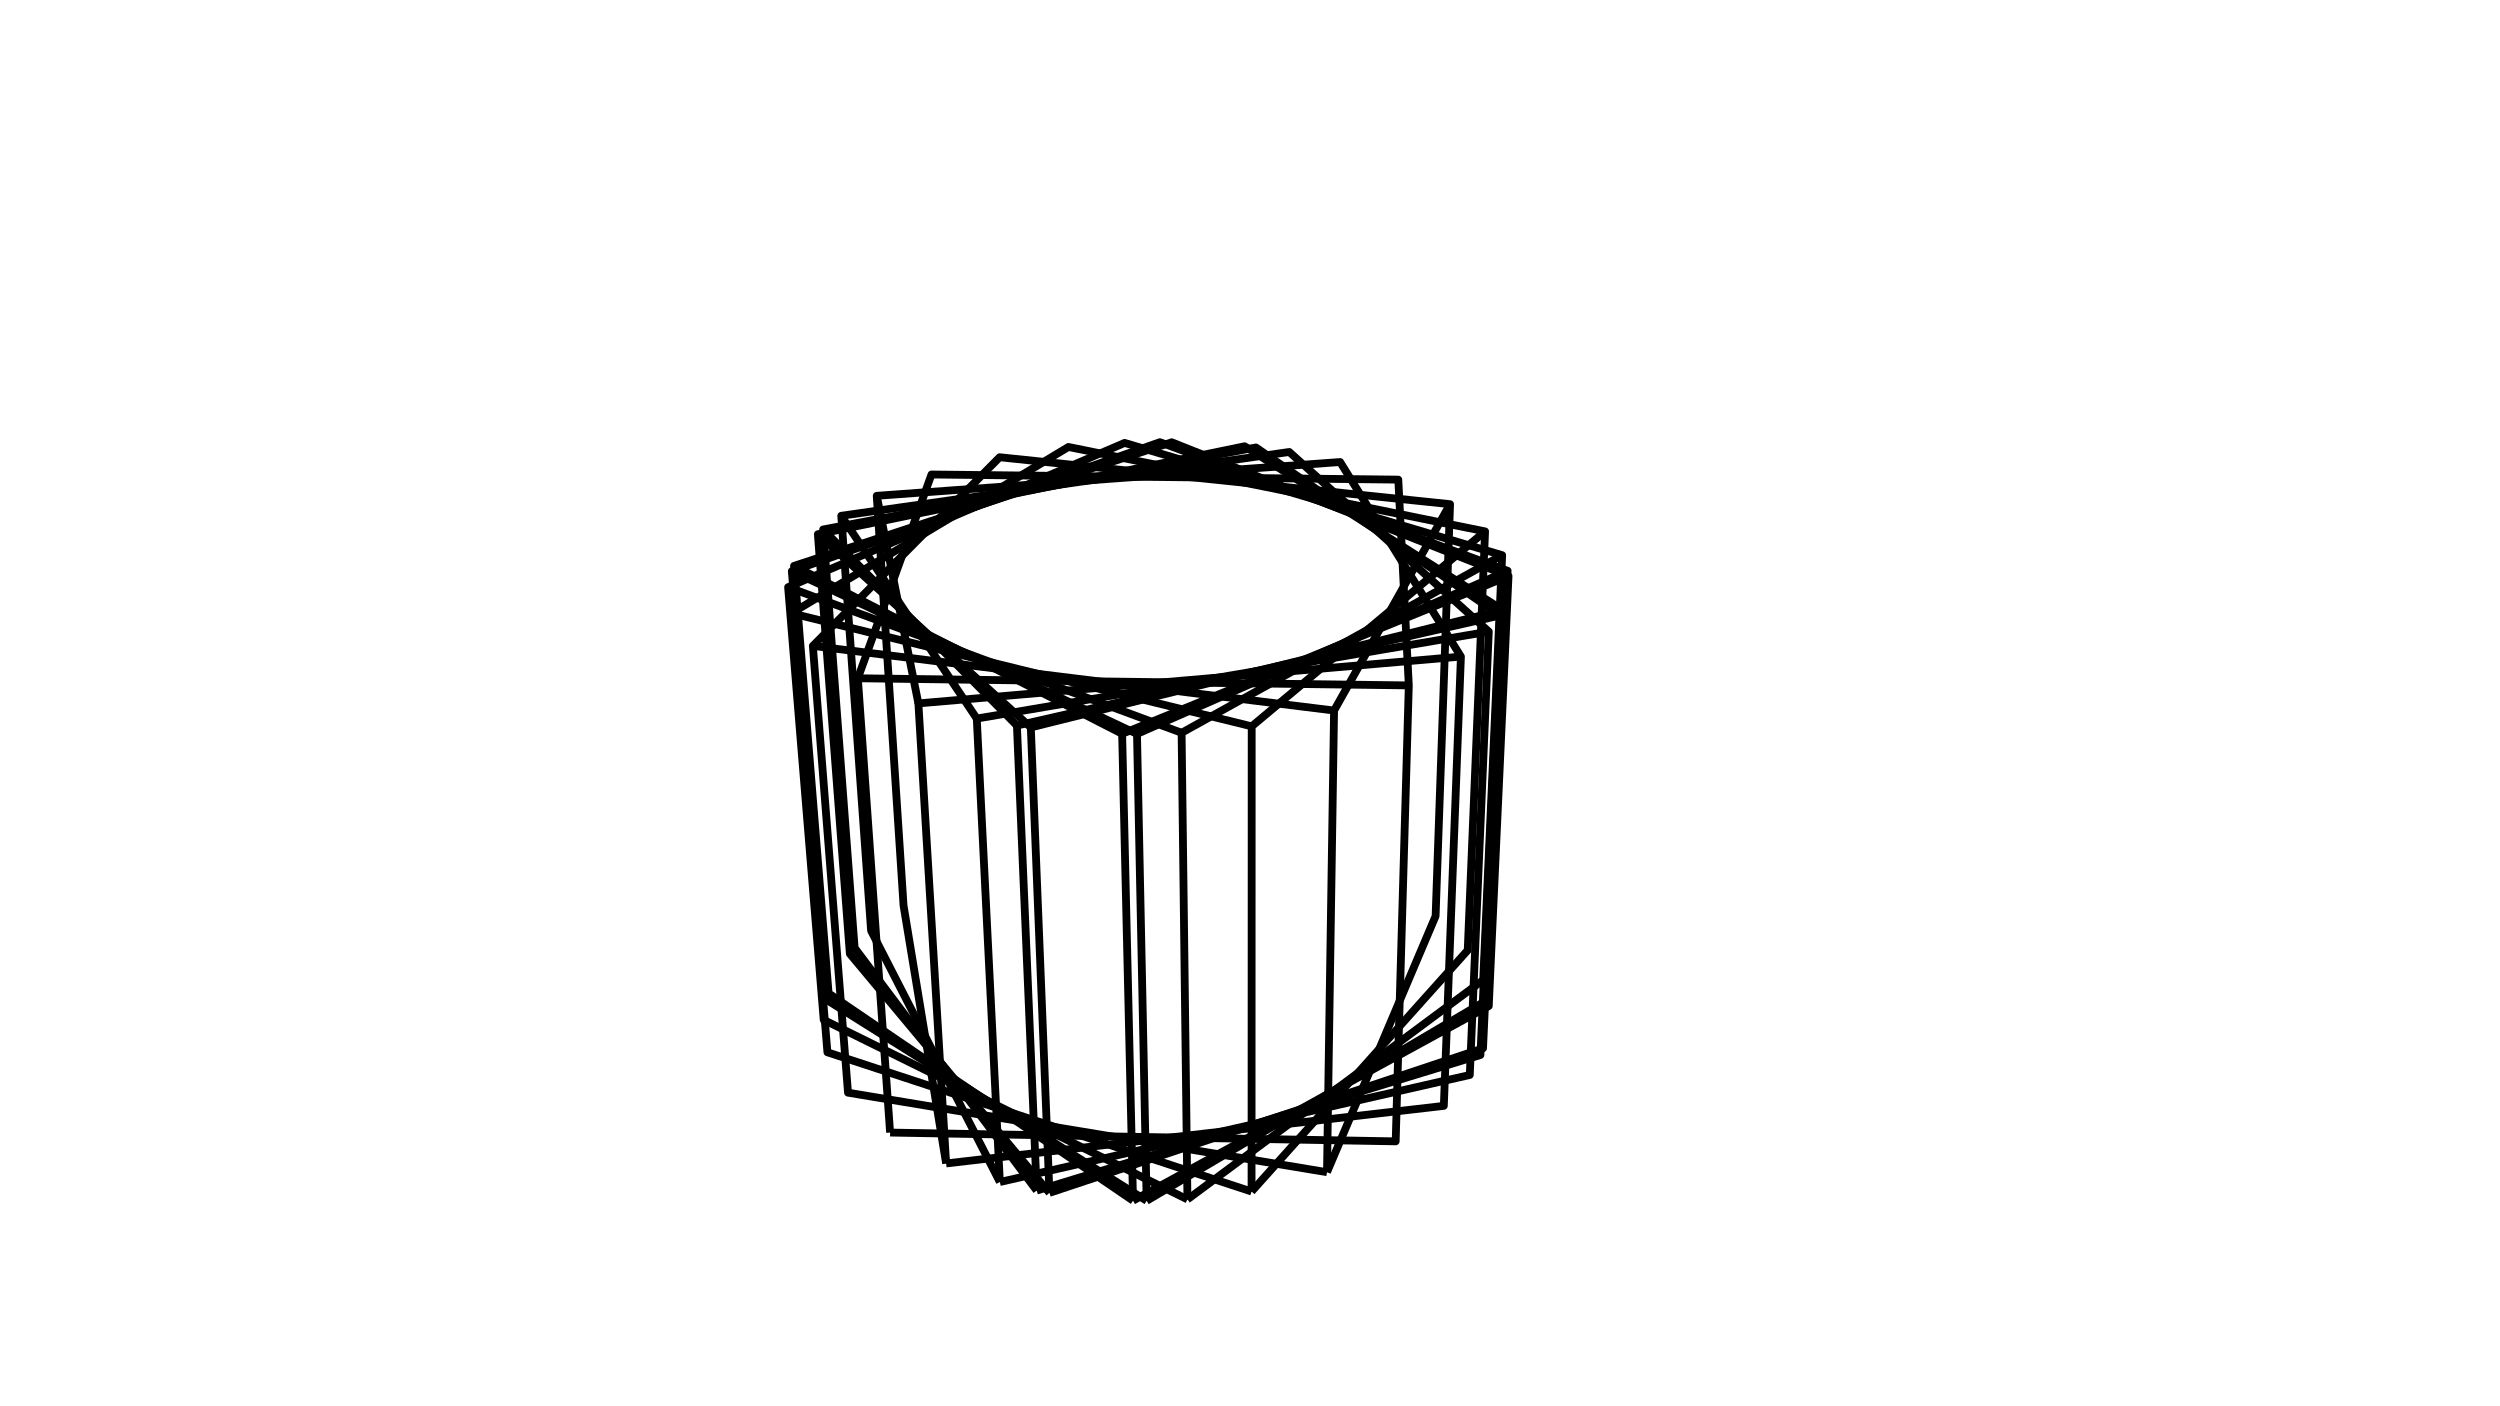 <?xml version='1.0' encoding='ascii'?>
<svg xmlns="http://www.w3.org/2000/svg" xmlns:inkscape="http://www.inkscape.org/namespaces/inkscape" height="540" version="1.1" width="960">
    <g id="RenderLayer_LineSet" inkscape:groupmode="lineset" inkscape:label="RenderLayer_LineSet">
        <g id="frame_0001" inkscape:groupmode="frame" inkscape:label="frame_0001">
            <g id="strokes" inkscape:groupmode="layer" inkscape:label="strokes">
                <path d=" M 435.090, 461.052 443.863, 456.253 452.636, 451.454 461.409, 446.654 470.182, 441.855 478.956, 437.056 487.729, 432.257 496.502, 427.458 505.275, 422.659 514.048, 417.860 522.821, 413.061 531.595, 408.262 540.368, 403.463 549.141, 398.663 557.914, 393.864 566.687, 389.065 571.682, 386.333 572.141, 376.344 572.600, 366.354 573.059, 356.365 573.518, 346.375 573.977, 336.386 574.436, 326.396 574.895, 316.407 575.354, 306.417 575.813, 296.428 576.272, 286.438 576.732, 276.449 577.191, 266.459 577.650, 256.470 578.109, 246.481 578.568, 236.491 579.027, 226.502 579.270, 221.216 569.976, 217.524 560.683, 213.832 551.389, 210.140 542.095, 206.448 532.802, 202.756 523.508, 199.065 514.215, 195.373 504.921, 191.681 495.628, 187.989 486.334, 184.297 477.041, 180.605 467.747, 176.913 458.454, 173.221 449.912, 169.828 440.409, 172.940 430.905, 176.051 421.401, 179.162 411.897, 182.274 402.394, 185.385 392.890, 188.496 383.386, 191.607 373.883, 194.719 364.379, 197.830 354.875, 200.941 345.372, 204.053 335.868, 207.164 326.364, 210.275 316.861, 213.387 307.357, 216.498 304.906, 217.300 305.713, 227.268 306.519, 237.235 307.326, 247.202 308.132, 257.170 308.938, 267.137 309.745, 277.105 310.551, 287.072 311.358, 297.040 312.164, 307.007 312.971, 316.974 313.777, 326.942 314.583, 336.909 315.390, 346.877 316.196, 356.844 317.003, 366.812 317.809, 376.779 318.187, 381.452 326.453, 387.080 334.719, 392.709 342.985, 398.337 351.250, 403.965 359.516, 409.593 367.782, 415.221 376.048, 420.850 384.313, 426.478 392.579, 432.106 400.845, 437.734 409.111, 443.363 417.377, 448.991 425.642, 454.619 433.908, 460.247 435.090, 461.052 " fill="none" stroke="rgb(0, 0, 0)" stroke-linecap="butt" stroke-linejoin="round" stroke-opacity="1.0" stroke-width="3.0" />
                <path d=" M 304.906, 217.300 313.808, 221.856 322.710, 226.412 331.612, 230.968 340.514, 235.524 349.415, 240.080 358.317, 244.636 367.219, 249.192 376.121, 253.748 385.023, 258.304 393.925, 262.860 402.826, 267.416 411.728, 271.972 420.630, 276.528 429.532, 281.084 430.897, 281.783 " fill="none" stroke="rgb(0, 0, 0)" stroke-linecap="butt" stroke-linejoin="round" stroke-opacity="1.0" stroke-width="3.0" />
                <path d=" M 435.090, 461.052 434.856, 451.055 434.622, 441.057 434.388, 431.060 434.154, 421.063 433.921, 411.065 433.687, 401.068 433.453, 391.071 433.219, 381.074 432.985, 371.076 432.752, 361.079 432.518, 351.082 432.284, 341.085 432.050, 331.087 431.816, 321.090 431.583, 311.093 431.349, 301.096 431.115, 291.098 430.897, 281.783 440.156, 278.004 449.414, 274.224 458.672, 270.445 467.931, 266.666 477.189, 262.886 486.447, 259.107 495.705, 255.328 504.964, 251.548 514.222, 247.769 523.480, 243.990 532.739, 240.210 541.997, 236.431 551.255, 232.652 560.514, 228.872 569.772, 225.093 579.270, 221.216 " fill="none" stroke="rgb(0, 0, 0)" stroke-linecap="butt" stroke-linejoin="round" stroke-opacity="1.0" stroke-width="3.0" />
            </g>
            <animate attributeName="display" begin="-0.417s" dur="0.417s" id="anim_RenderLayer_LineSet_000001" keyTimes="0.0;0.1;0.2;0.3;0.4;0.5;0.6;0.7;0.8;0.9;1" repeatCount="indefinite" values="none;none;none;none;none;none;none;none;none;inline;none" />
        </g>
        <g id="frame_0002" inkscape:groupmode="frame" inkscape:label="frame_0002">
            <g id="strokes" inkscape:groupmode="layer" inkscape:label="strokes">
                <path d=" M 440.311, 461.106 448.925, 456.026 457.538, 450.946 466.152, 445.866 474.765, 440.786 483.379, 435.706 491.993, 430.626 500.606, 425.546 509.220, 420.466 517.833, 415.387 526.447, 410.307 535.061, 405.227 543.674, 400.147 552.288, 395.067 560.901, 389.987 569.515, 384.907 571.397, 383.797 571.854, 373.807 572.312, 363.817 572.769, 353.828 573.226, 343.838 573.683, 333.849 574.140, 323.859 574.597, 313.870 575.054, 303.880 575.511, 293.891 575.968, 283.901 576.425, 273.911 576.882, 263.922 577.339, 253.932 577.796, 243.943 578.253, 233.953 578.710, 223.964 578.929, 219.180 569.550, 215.712 560.171, 212.243 550.791, 208.775 541.412, 205.306 532.033, 201.838 522.654, 198.369 513.275, 194.901 503.895, 191.433 494.516, 187.964 485.137, 184.496 475.758, 181.027 466.378, 177.559 456.999, 174.090 447.620, 170.622 445.400, 169.801 435.963, 173.107 426.525, 176.414 417.088, 179.720 407.650, 183.027 398.213, 186.334 388.775, 189.640 379.338, 192.947 369.900, 196.254 360.463, 199.560 351.025, 202.867 341.588, 206.173 332.150, 209.480 322.713, 212.787 313.275, 216.093 304.067, 219.319 304.878, 229.286 305.689, 239.254 306.500, 249.221 307.311, 259.188 308.122, 269.155 308.933, 279.122 309.744, 289.089 310.555, 299.056 311.366, 309.023 312.177, 318.990 312.988, 328.957 313.799, 338.924 314.610, 348.891 315.421, 358.858 316.232, 368.825 317.043, 378.792 317.465, 383.970 325.933, 389.288 334.402, 394.605 342.871, 399.923 351.340, 405.241 359.809, 410.558 368.278, 415.876 376.747, 421.194 385.216, 426.511 393.685, 431.829 402.154, 437.147 410.622, 442.464 419.091, 447.782 427.560, 453.100 436.029, 458.417 440.311, 461.106 " fill="none" stroke="rgb(0, 0, 0)" stroke-linecap="butt" stroke-linejoin="round" stroke-opacity="1.0" stroke-width="3.0" />
                <path d=" M 304.067, 219.319 313.111, 223.585 322.156, 227.851 331.201, 232.116 340.245, 236.382 349.290, 240.647 358.334, 244.913 367.379, 249.179 376.424, 253.444 385.468, 257.710 394.513, 261.976 403.557, 266.241 412.602, 270.507 421.646, 274.772 430.691, 279.038 436.606, 281.828 " fill="none" stroke="rgb(0, 0, 0)" stroke-linecap="butt" stroke-linejoin="round" stroke-opacity="1.0" stroke-width="3.0" />
                <path d=" M 440.311, 461.106 440.104, 451.108 439.898, 441.110 439.691, 431.113 439.485, 421.115 439.278, 411.117 439.071, 401.119 438.865, 391.121 438.658, 381.123 438.451, 371.125 438.245, 361.128 438.038, 351.130 437.831, 341.132 437.625, 331.134 437.418, 321.136 437.212, 311.138 437.005, 301.140 436.798, 291.142 436.606, 281.828 445.758, 277.799 454.911, 273.770 464.063, 269.741 473.216, 265.713 482.369, 261.684 491.521, 257.655 500.674, 253.626 509.826, 249.598 518.979, 245.569 528.131, 241.540 537.284, 237.512 546.436, 233.483 555.589, 229.454 564.742, 225.425 573.894, 221.397 578.929, 219.180 " fill="none" stroke="rgb(0, 0, 0)" stroke-linecap="butt" stroke-linejoin="round" stroke-opacity="1.0" stroke-width="3.0" />
            </g>
            <animate attributeName="display" begin="-0.375s" dur="0.417s" id="anim_RenderLayer_LineSet_000002" keyTimes="0.0;0.1;0.2;0.3;0.4;0.5;0.6;0.7;0.8;0.9;1" repeatCount="indefinite" values="none;none;none;none;none;none;none;none;none;inline;none" />
        </g>
        <g id="frame_0003" inkscape:groupmode="frame" inkscape:label="frame_0003">
            <g id="strokes" inkscape:groupmode="layer" inkscape:label="strokes">
                <path d=" M 455.976, 460.570 464.007, 454.612 472.038, 448.654 480.070, 442.696 488.101, 436.738 496.133, 430.780 504.164, 424.822 512.195, 418.864 520.227, 412.906 528.258, 406.948 536.289, 400.990 544.321, 395.033 552.352, 389.075 560.383, 383.117 569.546, 376.320 569.992, 366.330 570.438, 356.340 570.884, 346.350 571.330, 336.360 571.776, 326.370 572.222, 316.380 572.669, 306.390 573.115, 296.400 573.561, 286.409 574.007, 276.419 574.453, 266.429 574.899, 256.439 575.345, 246.449 575.792, 236.459 576.238, 226.469 576.684, 216.479 576.831, 213.188 567.246, 210.338 557.660, 207.487 548.075, 204.637 538.490, 201.787 528.905, 198.936 519.320, 196.086 509.735, 193.236 500.149, 190.385 490.564, 187.535 480.979, 184.685 471.394, 181.834 461.809, 178.984 452.224, 176.134 442.638, 173.283 431.850, 170.075 422.659, 174.015 413.468, 177.956 404.277, 181.896 395.086, 185.836 385.896, 189.776 376.705, 193.717 367.514, 197.657 358.323, 201.597 349.132, 205.538 339.941, 209.478 330.750, 213.418 321.559, 217.358 312.368, 221.299 302.634, 225.472 303.454, 235.438 304.274, 245.404 305.094, 255.371 305.914, 265.337 306.733, 275.303 307.553, 285.270 308.373, 295.236 309.193, 305.202 310.013, 315.169 310.833, 325.135 311.653, 335.101 312.473, 345.068 313.293, 355.034 314.113, 365.000 314.932, 374.967 315.752, 384.933 316.303, 391.631 325.271, 396.057 334.238, 400.483 343.205, 404.909 352.172, 409.335 361.139, 413.761 370.107, 418.187 379.074, 422.613 388.041, 427.039 397.008, 431.465 405.975, 435.891 414.942, 440.317 423.910, 444.743 432.877, 449.169 441.844, 453.595 450.811, 458.021 455.976, 460.570 " fill="none" stroke="rgb(0, 0, 0)" stroke-linecap="butt" stroke-linejoin="round" stroke-opacity="1.0" stroke-width="3.0" />
                <path d=" M 302.634, 225.472 312.012, 228.942 321.391, 232.413 330.769, 235.883 340.148, 239.354 349.526, 242.825 358.904, 246.295 368.283, 249.766 377.661, 253.237 387.040, 256.707 396.418, 260.178 405.797, 263.648 415.175, 267.119 424.553, 270.590 433.932, 274.060 443.310, 277.531 453.735, 281.389 " fill="none" stroke="rgb(0, 0, 0)" stroke-linecap="butt" stroke-linejoin="round" stroke-opacity="1.0" stroke-width="3.0" />
                <path d=" M 455.976, 460.570 455.851, 450.571 455.726, 440.572 455.601, 430.572 455.475, 420.573 455.350, 410.574 455.225, 400.575 455.100, 390.575 454.975, 380.576 454.850, 370.577 454.725, 360.578 454.600, 350.579 454.475, 340.579 454.350, 330.580 454.225, 320.581 454.100, 310.582 453.975, 300.583 453.850, 290.583 453.735, 281.389 462.482, 276.542 471.229, 271.696 479.976, 266.850 488.723, 262.003 497.471, 257.157 506.218, 252.311 514.965, 247.465 523.712, 242.618 532.459, 237.772 541.206, 232.926 549.954, 228.079 558.701, 223.233 567.448, 218.387 576.831, 213.188 " fill="none" stroke="rgb(0, 0, 0)" stroke-linecap="butt" stroke-linejoin="round" stroke-opacity="1.0" stroke-width="3.0" />
            </g>
            <animate attributeName="display" begin="-0.333s" dur="0.417s" id="anim_RenderLayer_LineSet_000003" keyTimes="0.0;0.1;0.2;0.3;0.4;0.5;0.6;0.7;0.8;0.9;1" repeatCount="indefinite" values="none;none;none;none;none;none;none;none;none;inline;none" />
        </g>
        <g id="frame_0004" inkscape:groupmode="frame" inkscape:label="frame_0004">
            <g id="strokes" inkscape:groupmode="layer" inkscape:label="strokes">
                <path d=" M 480.598, 457.552 487.270, 450.104 493.942, 442.655 500.615, 435.207 507.287, 427.758 513.959, 420.310 520.632, 412.861 527.304, 405.413 533.976, 397.964 540.649, 390.516 547.321, 383.067 553.993, 375.619 560.666, 368.171 563.601, 364.894 564.015, 354.903 564.429, 344.912 564.843, 334.920 565.258, 324.929 565.672, 314.937 566.086, 304.946 566.500, 294.954 566.914, 284.963 567.329, 274.972 567.743, 264.980 568.157, 254.989 568.571, 244.997 568.985, 235.006 569.400, 225.015 569.814, 215.023 570.269, 204.054 560.468, 202.068 550.667, 200.081 540.866, 198.095 531.066, 196.109 521.265, 194.123 511.464, 192.137 501.663, 190.151 491.862, 188.165 482.062, 186.179 472.261, 184.193 462.460, 182.206 452.659, 180.220 442.858, 178.234 433.058, 176.248 423.257, 174.262 413.456, 172.276 410.289, 171.634 401.715, 176.781 393.141, 181.927 384.567, 187.073 375.993, 192.219 367.419, 197.366 358.845, 202.512 350.270, 207.658 341.696, 212.805 333.122, 217.951 324.548, 223.097 315.974, 228.243 307.400, 233.390 303.895, 235.493 304.713, 245.460 305.531, 255.426 306.349, 265.393 307.166, 275.359 307.984, 285.326 308.802, 295.292 309.620, 305.259 310.438, 315.225 311.256, 325.192 312.074, 335.158 312.892, 345.125 313.710, 355.091 314.527, 365.058 315.345, 375.024 316.163, 384.991 316.981, 394.957 317.730, 404.078 327.231, 407.197 336.732, 410.317 346.233, 413.436 355.734, 416.556 365.235, 419.675 374.736, 422.795 384.237, 425.914 393.738, 429.034 403.239, 432.153 412.740, 435.272 422.241, 438.392 431.742, 441.511 441.243, 444.631 450.744, 447.750 460.245, 450.870 469.746, 453.989 480.598, 457.552 " fill="none" stroke="rgb(0, 0, 0)" stroke-linecap="butt" stroke-linejoin="round" stroke-opacity="1.0" stroke-width="3.0" />
                <path d=" M 303.895, 235.493 313.606, 237.879 323.317, 240.265 333.029, 242.651 342.740, 245.037 352.451, 247.423 362.162, 249.809 371.873, 252.195 381.585, 254.580 391.296, 256.966 401.007, 259.352 410.718, 261.738 420.429, 264.124 430.141, 266.510 439.852, 268.896 449.563, 271.282 459.274, 273.667 468.985, 276.053 478.697, 278.439 480.653, 278.920 " fill="none" stroke="rgb(0, 0, 0)" stroke-linecap="butt" stroke-linejoin="round" stroke-opacity="1.0" stroke-width="3.0" />
                <path d=" M 480.598, 457.552 480.601, 447.552 480.604, 437.552 480.607, 427.552 480.610, 417.552 480.613, 407.552 480.616, 397.552 480.619, 387.552 480.622, 377.552 480.625, 367.552 480.629, 357.552 480.632, 347.552 480.635, 337.552 480.638, 327.552 480.641, 317.552 480.644, 307.552 480.647, 297.552 480.650, 287.552 480.653, 278.920 488.327, 272.509 496.002, 266.097 503.676, 259.686 511.350, 253.275 519.025, 246.864 526.699, 240.452 534.373, 234.041 542.048, 227.630 549.722, 221.218 557.396, 214.807 565.071, 208.396 570.269, 204.054 " fill="none" stroke="rgb(0, 0, 0)" stroke-linecap="butt" stroke-linejoin="round" stroke-opacity="1.0" stroke-width="3.0" />
            </g>
            <animate attributeName="display" begin="-0.292s" dur="0.417s" id="anim_RenderLayer_LineSet_000004" keyTimes="0.0;0.1;0.2;0.3;0.4;0.5;0.6;0.7;0.8;0.9;1" repeatCount="indefinite" values="none;none;none;none;none;none;none;none;none;inline;none" />
        </g>
        <g id="frame_0005" inkscape:groupmode="frame" inkscape:label="frame_0005">
            <g id="strokes" inkscape:groupmode="layer" inkscape:label="strokes">
                <path d=" M 509.566, 450.124 513.470, 440.918 517.375, 431.711 521.279, 422.505 525.183, 413.298 529.087, 404.092 532.991, 394.885 536.895, 385.679 540.799, 376.473 544.703, 367.266 548.607, 358.060 551.269, 351.783 551.620, 341.789 551.971, 331.795 552.322, 321.801 552.673, 311.807 553.024, 301.814 553.375, 291.820 553.726, 281.826 554.077, 271.832 554.427, 261.838 554.778, 251.844 555.129, 241.851 555.480, 231.857 555.831, 221.863 556.182, 211.869 556.533, 201.875 556.823, 193.604 546.877, 192.568 536.931, 191.531 526.985, 190.495 517.039, 189.458 507.093, 188.422 497.147, 187.385 487.200, 186.349 477.254, 185.312 467.308, 184.276 457.362, 183.239 447.416, 182.202 437.470, 181.166 427.524, 180.129 417.578, 179.093 407.631, 178.056 397.685, 177.020 387.739, 175.983 383.867, 175.580 376.831, 182.686 369.795, 189.792 362.759, 196.898 355.723, 204.004 348.687, 211.110 341.651, 218.216 334.616, 225.322 327.580, 232.428 320.544, 239.534 313.508, 246.640 312.136, 248.026 312.920, 257.996 313.704, 267.965 314.489, 277.934 315.273, 287.903 316.058, 297.872 316.842, 307.842 317.626, 317.811 318.411, 327.780 319.195, 337.749 319.980, 347.718 320.764, 357.688 321.548, 367.657 322.333, 377.626 323.117, 387.595 323.902, 397.564 324.686, 407.533 325.471, 417.503 325.635, 419.587 335.500, 421.225 345.365, 422.863 355.229, 424.501 365.094, 426.139 374.959, 427.776 384.824, 429.414 394.689, 431.052 404.554, 432.690 414.419, 434.328 424.284, 435.965 434.149, 437.603 444.014, 439.241 453.879, 440.879 463.744, 442.517 473.609, 444.154 483.474, 445.792 493.339, 447.430 503.204, 449.068 509.566, 450.124 " fill="none" stroke="rgb(0, 0, 0)" stroke-linecap="butt" stroke-linejoin="round" stroke-opacity="1.0" stroke-width="3.0" />
                <path d=" M 312.136, 248.026 322.060, 249.257 331.983, 250.488 341.907, 251.719 351.831, 252.950 361.755, 254.181 371.679, 255.412 381.603, 256.643 391.527, 257.874 401.451, 259.105 411.375, 260.336 421.299, 261.566 431.223, 262.797 441.147, 264.028 451.071, 265.259 460.995, 266.490 470.919, 267.721 480.843, 268.952 490.767, 270.183 500.691, 271.414 512.280, 272.851 " fill="none" stroke="rgb(0, 0, 0)" stroke-linecap="butt" stroke-linejoin="round" stroke-opacity="1.0" stroke-width="3.0" />
                <path d=" M 509.566, 450.124 509.719, 440.125 509.872, 430.126 510.026, 420.127 510.179, 410.129 510.332, 400.130 510.485, 390.131 510.638, 380.132 510.791, 370.133 510.944, 360.135 511.097, 350.136 511.250, 340.137 511.403, 330.138 511.556, 320.139 511.709, 310.140 511.862, 300.142 512.015, 290.143 512.168, 280.144 512.280, 272.851 517.180, 264.134 522.080, 255.416 526.980, 246.699 531.880, 237.982 536.779, 229.265 541.679, 220.547 546.579, 211.830 551.479, 203.113 556.823, 193.604 " fill="none" stroke="rgb(0, 0, 0)" stroke-linecap="butt" stroke-linejoin="round" stroke-opacity="1.0" stroke-width="3.0" />
            </g>
            <animate attributeName="display" begin="-0.250s" dur="0.417s" id="anim_RenderLayer_LineSet_000005" keyTimes="0.0;0.1;0.2;0.3;0.4;0.5;0.6;0.7;0.8;0.9;1" repeatCount="indefinite" values="none;none;none;none;none;none;none;none;none;inline;none" />
        </g>
        <g id="frame_0006" inkscape:groupmode="frame" inkscape:label="frame_0006">
            <g id="strokes" inkscape:groupmode="layer" inkscape:label="strokes">
                <path d=" M 341.796, 434.905 351.795, 435.079 361.793, 435.253 371.792, 435.427 381.790, 435.600 391.789, 435.774 401.787, 435.948 411.786, 436.122 421.784, 436.295 431.783, 436.469 441.781, 436.643 451.780, 436.817 461.778, 436.990 471.777, 437.164 481.775, 437.338 491.774, 437.512 501.772, 437.685 511.771, 437.859 521.769, 438.033 531.768, 438.207 535.939, 438.279 536.227, 428.283 536.515, 418.287 536.803, 408.292 537.090, 398.296 537.378, 388.300 537.666, 378.304 537.954, 368.308 538.241, 358.312 538.529, 348.316 538.817, 338.321 539.105, 328.325 539.392, 318.329 539.680, 308.333 539.968, 298.337 540.256, 288.341 540.544, 278.345 540.831, 268.350 540.980, 263.198 540.470, 253.211 539.960, 243.224 539.449, 233.237 538.939, 223.250 538.429, 213.263 537.919, 203.276 537.409, 193.289 536.944, 184.177 526.945, 184.067 516.945, 183.957 506.946, 183.847 496.946, 183.737 486.947, 183.628 476.948, 183.518 466.948, 183.408 456.949, 183.298 446.949, 183.188 436.950, 183.079 426.951, 182.969 416.951, 182.859 406.952, 182.749 396.952, 182.639 386.953, 182.530 376.954, 182.420 366.954, 182.310 357.688, 182.208 354.289, 191.613 350.890, 201.018 347.491, 210.422 344.093, 219.827 340.694, 229.232 337.295, 238.636 333.896, 248.041 330.498, 257.446 329.410, 260.454 330.119, 270.429 330.827, 280.404 331.535, 290.379 332.243, 300.354 332.952, 310.329 333.660, 320.304 334.368, 330.279 335.076, 340.253 335.784, 350.228 336.493, 360.203 337.201, 370.178 337.909, 380.153 338.617, 390.128 339.326, 400.103 340.034, 410.078 340.742, 420.053 341.450, 430.027 341.796, 434.905 " fill="none" stroke="rgb(0, 0, 0)" stroke-linecap="butt" stroke-linejoin="round" stroke-opacity="1.0" stroke-width="3.0" />
                <path d=" M 329.410, 260.454 339.410, 260.584 349.409, 260.714 359.408, 260.843 369.407, 260.973 379.406, 261.103 389.405, 261.232 399.405, 261.362 409.404, 261.492 419.403, 261.622 429.402, 261.751 439.401, 261.881 449.400, 262.011 459.400, 262.140 469.399, 262.270 479.398, 262.400 489.397, 262.529 499.396, 262.659 509.395, 262.789 519.395, 262.918 529.394, 263.048 540.980, 263.198 " fill="none" stroke="rgb(0, 0, 0)" stroke-linecap="butt" stroke-linejoin="round" stroke-opacity="1.0" stroke-width="3.0" />
            </g>
            <animate attributeName="display" begin="-0.208s" dur="0.417s" id="anim_RenderLayer_LineSet_000006" keyTimes="0.0;0.1;0.2;0.3;0.4;0.5;0.6;0.7;0.8;0.9;1" repeatCount="indefinite" values="none;none;none;none;none;none;none;none;none;inline;none" />
        </g>
        <g id="frame_0007" inkscape:groupmode="frame" inkscape:label="frame_0007">
            <g id="strokes" inkscape:groupmode="layer" inkscape:label="strokes">
                <path d=" M 363.314, 446.760 373.248, 445.611 383.182, 444.462 393.115, 443.313 403.049, 442.164 412.983, 441.014 422.917, 439.865 432.850, 438.716 442.784, 437.567 452.718, 436.418 462.652, 435.268 472.585, 434.119 482.519, 432.970 492.453, 431.821 502.387, 430.672 512.320, 429.523 522.254, 428.373 532.188, 427.224 542.122, 426.075 552.055, 424.926 554.429, 424.651 554.809, 414.658 555.189, 404.666 555.569, 394.673 555.950, 384.680 556.330, 374.687 556.710, 364.695 557.090, 354.702 557.470, 344.709 557.850, 334.716 558.230, 324.723 558.610, 314.731 558.990, 304.738 559.370, 294.745 559.750, 284.752 560.130, 274.760 560.511, 264.767 560.891, 254.774 560.991, 252.129 555.717, 243.634 550.442, 235.138 545.167, 226.642 539.893, 218.146 534.618, 209.651 529.343, 201.155 524.069, 192.659 518.794, 184.163 514.607, 177.419 504.633, 178.146 494.660, 178.873 484.686, 179.601 474.713, 180.328 464.739, 181.056 454.766, 181.783 444.792, 182.510 434.819, 183.238 424.845, 183.965 414.871, 184.692 404.898, 185.420 394.924, 186.147 384.951, 186.874 374.977, 187.602 365.004, 188.329 355.030, 189.056 345.057, 189.784 336.671, 190.395 337.324, 200.374 337.976, 210.353 338.629, 220.331 339.282, 230.310 339.935, 240.289 340.588, 250.267 341.240, 260.246 341.893, 270.225 342.546, 280.203 343.199, 290.182 343.851, 300.161 344.504, 310.139 345.157, 320.118 345.810, 330.097 346.462, 340.076 346.964, 347.748 348.594, 357.614 350.223, 367.480 351.852, 377.347 353.481, 387.213 355.110, 397.079 356.740, 406.946 358.369, 416.812 359.998, 426.679 361.627, 436.545 363.314, 446.760 " fill="none" stroke="rgb(0, 0, 0)" stroke-linecap="butt" stroke-linejoin="round" stroke-opacity="1.0" stroke-width="3.0" />
                <path d=" M 336.671, 190.395 338.638, 200.200 340.604, 210.005 342.571, 219.810 344.538, 229.614 346.504, 239.419 348.471, 249.224 350.438, 259.028 352.404, 268.833 352.660, 270.107 " fill="none" stroke="rgb(0, 0, 0)" stroke-linecap="butt" stroke-linejoin="round" stroke-opacity="1.0" stroke-width="3.0" />
                <path d=" M 363.314, 446.760 362.712, 436.778 362.110, 426.797 361.508, 416.815 360.906, 406.833 360.304, 396.851 359.702, 386.869 359.100, 376.887 358.498, 366.905 357.896, 356.924 357.294, 346.942 356.692, 336.960 356.090, 326.978 355.488, 316.996 354.886, 307.014 354.284, 297.032 353.682, 287.051 353.080, 277.069 352.660, 270.107 362.623, 269.247 372.586, 268.387 382.549, 267.528 392.512, 266.668 402.475, 265.808 412.438, 264.949 422.401, 264.089 432.363, 263.229 442.326, 262.369 452.289, 261.510 462.252, 260.650 472.215, 259.790 482.178, 258.930 492.141, 258.071 502.104, 257.211 512.067, 256.351 522.030, 255.491 531.993, 254.632 541.956, 253.772 551.919, 252.912 560.991, 252.129 " fill="none" stroke="rgb(0, 0, 0)" stroke-linecap="butt" stroke-linejoin="round" stroke-opacity="1.0" stroke-width="3.0" />
            </g>
            <animate attributeName="display" begin="-0.167s" dur="0.417s" id="anim_RenderLayer_LineSet_000007" keyTimes="0.0;0.1;0.2;0.3;0.4;0.5;0.6;0.7;0.8;0.9;1" repeatCount="indefinite" values="none;none;none;none;none;none;none;none;none;inline;none" />
        </g>
        <g id="frame_0008" inkscape:groupmode="frame" inkscape:label="frame_0008">
            <g id="strokes" inkscape:groupmode="layer" inkscape:label="strokes">
                <path d=" M 383.946, 453.893 393.697, 451.672 403.447, 449.451 413.197, 447.230 422.947, 445.009 432.698, 442.788 442.448, 440.567 452.198, 438.346 461.948, 436.125 471.699, 433.904 481.449, 431.683 491.199, 429.462 500.949, 427.241 510.700, 425.020 520.450, 422.799 530.200, 420.578 539.950, 418.357 549.701, 416.136 559.451, 413.916 564.395, 412.789 564.823, 402.798 565.252, 392.808 565.680, 382.817 566.108, 372.826 566.536, 362.835 566.965, 352.844 567.393, 342.854 567.821, 332.863 568.250, 322.872 568.678, 312.881 569.106, 302.890 569.535, 292.899 569.963, 282.909 570.391, 272.918 570.819, 262.927 571.248, 252.936 571.694, 242.527 564.262, 235.836 556.830, 229.146 549.397, 222.455 541.965, 215.765 534.533, 209.075 527.101, 202.384 519.668, 195.694 512.236, 189.003 504.804, 182.313 497.372, 175.622 495.079, 173.558 485.179, 174.969 475.279, 176.379 465.379, 177.789 455.479, 179.200 445.579, 180.610 435.678, 182.020 425.778, 183.430 415.878, 184.841 405.978, 186.251 396.078, 187.661 386.178, 189.071 376.278, 190.482 366.378, 191.892 356.478, 193.302 346.578, 194.712 336.678, 196.123 326.778, 197.533 323.043, 198.065 323.760, 208.039 324.477, 218.014 325.194, 227.988 325.911, 237.962 326.628, 247.936 327.345, 257.911 328.062, 267.885 328.779, 277.859 329.496, 287.833 330.213, 297.808 330.930, 307.782 331.647, 317.756 332.364, 327.730 333.081, 337.705 333.798, 347.679 334.496, 357.386 339.056, 366.285 343.616, 375.185 348.176, 384.085 352.737, 392.984 357.297, 401.884 361.857, 410.784 366.417, 419.683 370.978, 428.583 375.538, 437.483 380.098, 446.382 383.946, 453.893 " fill="none" stroke="rgb(0, 0, 0)" stroke-linecap="butt" stroke-linejoin="round" stroke-opacity="1.0" stroke-width="3.0" />
                <path d=" M 323.043, 198.065 328.599, 206.379 334.155, 214.694 339.712, 223.008 345.268, 231.322 350.824, 239.636 356.381, 247.951 361.937, 256.265 367.493, 264.579 373.050, 272.893 375.078, 275.929 " fill="none" stroke="rgb(0, 0, 0)" stroke-linecap="butt" stroke-linejoin="round" stroke-opacity="1.0" stroke-width="3.0" />
                <path d=" M 383.946, 453.893 383.449, 443.905 382.951, 433.917 382.453, 423.930 381.956, 413.942 381.458, 403.955 380.960, 393.967 380.462, 383.979 379.965, 373.992 379.467, 364.004 378.969, 354.017 378.472, 344.029 377.974, 334.041 377.476, 324.054 376.979, 314.066 376.481, 304.079 375.983, 294.091 375.485, 284.103 375.078, 275.929 384.937, 274.254 394.796, 272.579 404.654, 270.904 414.513, 269.229 424.372, 267.554 434.231, 265.880 444.089, 264.205 453.948, 262.530 463.807, 260.855 473.666, 259.180 483.524, 257.505 493.383, 255.831 503.242, 254.156 513.101, 252.481 522.959, 250.806 532.818, 249.131 542.677, 247.456 552.536, 245.781 562.394, 244.107 571.694, 242.527 " fill="none" stroke="rgb(0, 0, 0)" stroke-linecap="butt" stroke-linejoin="round" stroke-opacity="1.0" stroke-width="3.0" />
            </g>
            <animate attributeName="display" begin="-0.125s" dur="0.417s" id="anim_RenderLayer_LineSet_000008" keyTimes="0.0;0.1;0.2;0.3;0.4;0.5;0.6;0.7;0.8;0.9;1" repeatCount="indefinite" values="none;none;none;none;none;none;none;none;none;inline;none" />
        </g>
        <g id="frame_0009" inkscape:groupmode="frame" inkscape:label="frame_0009">
            <g id="strokes" inkscape:groupmode="layer" inkscape:label="strokes">
                <path d=" M 398.095, 457.182 407.659, 454.260 417.222, 451.337 426.786, 448.415 436.350, 445.493 445.913, 442.571 455.477, 439.649 465.040, 436.727 474.604, 433.805 484.167, 430.883 493.731, 427.961 503.294, 425.038 512.858, 422.116 522.421, 419.194 531.985, 416.272 541.548, 413.350 551.112, 410.428 560.676, 407.506 568.483, 405.120 568.931, 395.130 569.378, 385.140 569.825, 375.150 570.272, 365.160 570.720, 355.170 571.167, 345.180 571.614, 335.190 572.062, 325.200 572.509, 315.210 572.956, 305.220 573.403, 295.230 573.851, 285.240 574.298, 275.250 574.745, 265.260 575.192, 255.270 575.640, 245.280 576.040, 236.334 567.802, 230.666 559.563, 224.998 551.324, 219.330 543.086, 213.662 534.847, 207.995 526.608, 202.327 518.370, 196.659 510.131, 190.991 501.893, 185.323 493.654, 179.655 485.415, 173.987 482.276, 171.827 472.451, 173.689 462.626, 175.551 452.800, 177.413 442.975, 179.275 433.150, 181.137 423.325, 182.999 413.500, 184.861 403.675, 186.722 393.850, 188.584 384.024, 190.446 374.199, 192.308 364.374, 194.170 354.549, 196.032 344.724, 197.894 334.899, 199.756 325.074, 201.617 316.088, 203.320 316.838, 213.292 317.588, 223.264 318.339, 233.236 319.089, 243.208 319.840, 253.179 320.590, 263.151 321.341, 273.123 322.091, 283.095 322.841, 293.067 323.592, 303.038 324.342, 313.010 325.093, 322.982 325.843, 332.954 326.593, 342.926 327.344, 352.897 328.178, 363.976 334.178, 371.975 340.179, 379.975 346.180, 387.974 352.181, 395.974 358.181, 403.973 364.182, 411.972 370.183, 419.972 376.183, 427.971 382.184, 435.971 388.185, 443.970 394.186, 451.970 398.095, 457.182 " fill="none" stroke="rgb(0, 0, 0)" stroke-linecap="butt" stroke-linejoin="round" stroke-opacity="1.0" stroke-width="3.0" />
                <path d=" M 316.088, 203.320 323.117, 210.433 330.146, 217.546 337.174, 224.659 344.203, 231.772 351.232, 238.885 358.261, 245.998 365.290, 253.111 372.319, 260.224 379.348, 267.337 386.377, 274.450 390.495, 278.617 " fill="none" stroke="rgb(0, 0, 0)" stroke-linecap="butt" stroke-linejoin="round" stroke-opacity="1.0" stroke-width="3.0" />
                <path d=" M 398.095, 457.182 397.670, 447.191 397.245, 437.200 396.820, 427.209 396.394, 417.218 395.969, 407.227 395.544, 397.236 395.119, 387.245 394.693, 377.254 394.268, 367.263 393.843, 357.272 393.418, 347.281 392.992, 337.290 392.567, 327.299 392.142, 317.308 391.717, 307.317 391.291, 297.326 390.866, 287.335 390.495, 278.617 400.245, 276.395 409.995, 274.173 419.745, 271.951 429.495, 269.729 439.245, 267.507 448.995, 265.286 458.745, 263.064 468.495, 260.842 478.245, 258.620 487.995, 256.398 497.745, 254.176 507.495, 251.954 517.245, 249.732 526.995, 247.511 536.745, 245.289 546.495, 243.067 556.246, 240.845 565.996, 238.623 576.040, 236.334 " fill="none" stroke="rgb(0, 0, 0)" stroke-linecap="butt" stroke-linejoin="round" stroke-opacity="1.0" stroke-width="3.0" />
            </g>
            <animate attributeName="display" begin="-0.083s" dur="0.417s" id="anim_RenderLayer_LineSet_000009" keyTimes="0.0;0.1;0.2;0.3;0.4;0.5;0.6;0.7;0.8;0.9;1" repeatCount="indefinite" values="none;none;none;none;none;none;none;none;none;inline;none" />
        </g>
        <g id="frame_0010" inkscape:groupmode="frame" inkscape:label="frame_0010">
            <g id="strokes" inkscape:groupmode="layer" inkscape:label="strokes">
                <path d=" M 402.987, 458.066 412.474, 454.902 421.960, 451.738 431.446, 448.575 440.933, 445.411 450.419, 442.247 459.905, 439.084 469.392, 435.920 478.878, 432.756 488.365, 429.593 497.851, 426.429 507.337, 423.265 516.824, 420.102 526.310, 416.938 535.796, 413.774 545.283, 410.611 554.769, 407.447 564.255, 404.283 569.483, 402.540 569.935, 392.550 570.387, 382.560 570.838, 372.570 571.290, 362.581 571.742, 352.591 572.194, 342.601 572.645, 332.611 573.097, 322.621 573.549, 312.632 574.000, 302.642 574.452, 292.652 574.904, 282.662 575.356, 272.673 575.807, 262.683 576.259, 252.693 576.711, 242.703 577.093, 234.253 568.648, 228.898 560.203, 223.543 551.758, 218.187 543.312, 212.832 534.867, 207.477 526.422, 202.121 517.977, 196.766 509.532, 191.411 501.087, 186.055 492.642, 180.700 484.196, 175.345 477.924, 171.367 468.130, 173.386 458.336, 175.405 448.542, 177.424 438.748, 179.442 428.954, 181.461 419.160, 183.480 409.366, 185.499 399.571, 187.518 389.777, 189.536 379.983, 191.555 370.189, 193.574 360.395, 195.593 350.601, 197.612 340.807, 199.631 331.013, 201.649 321.219, 203.668 314.057, 205.144 314.817, 215.115 315.578, 225.086 316.338, 235.057 317.098, 245.029 317.858, 255.000 318.619, 264.971 319.379, 274.942 320.139, 284.913 320.900, 294.884 321.660, 304.855 322.420, 314.826 323.180, 324.797 323.941, 334.768 324.701, 344.739 325.461, 354.710 326.342, 366.260 332.751, 373.937 339.160, 381.613 345.568, 389.290 351.977, 396.966 358.386, 404.643 364.795, 412.319 371.204, 419.995 377.612, 427.672 384.021, 435.348 390.430, 443.025 396.839, 450.701 402.987, 458.066 " fill="none" stroke="rgb(0, 0, 0)" stroke-linecap="butt" stroke-linejoin="round" stroke-opacity="1.0" stroke-width="3.0" />
                <path d=" M 314.057, 205.144 321.463, 211.864 328.869, 218.583 336.275, 225.303 343.681, 232.023 351.087, 238.742 358.492, 245.462 365.898, 252.181 373.304, 258.901 380.710, 265.620 388.116, 272.340 395.831, 279.340 " fill="none" stroke="rgb(0, 0, 0)" stroke-linecap="butt" stroke-linejoin="round" stroke-opacity="1.0" stroke-width="3.0" />
                <path d=" M 402.987, 458.066 402.587, 448.074 402.187, 438.082 401.787, 428.090 401.387, 418.098 400.987, 408.106 400.587, 398.114 400.187, 388.122 399.786, 378.130 399.386, 368.138 398.986, 358.146 398.586, 348.154 398.186, 338.162 397.786, 328.170 397.386, 318.178 396.986, 308.186 396.586, 298.194 396.186, 288.202 395.831, 279.340 405.535, 276.926 415.240, 274.512 424.944, 272.098 434.648, 269.685 444.352, 267.271 454.057, 264.857 463.761, 262.443 473.465, 260.029 483.170, 257.615 492.874, 255.202 502.578, 252.788 512.283, 250.374 521.987, 247.960 531.691, 245.546 541.395, 243.133 551.100, 240.719 560.804, 238.305 570.508, 235.891 577.093, 234.253 " fill="none" stroke="rgb(0, 0, 0)" stroke-linecap="butt" stroke-linejoin="round" stroke-opacity="1.0" stroke-width="3.0" />
            </g>
            <animate attributeName="display" begin="-0.042s" dur="0.417s" id="anim_RenderLayer_LineSet_000010" keyTimes="0.0;0.1;0.2;0.3;0.4;0.5;0.6;0.7;0.8;0.9;1" repeatCount="indefinite" values="none;none;none;none;none;none;none;none;none;inline;none" />
        </g>
    </g>
</svg>
